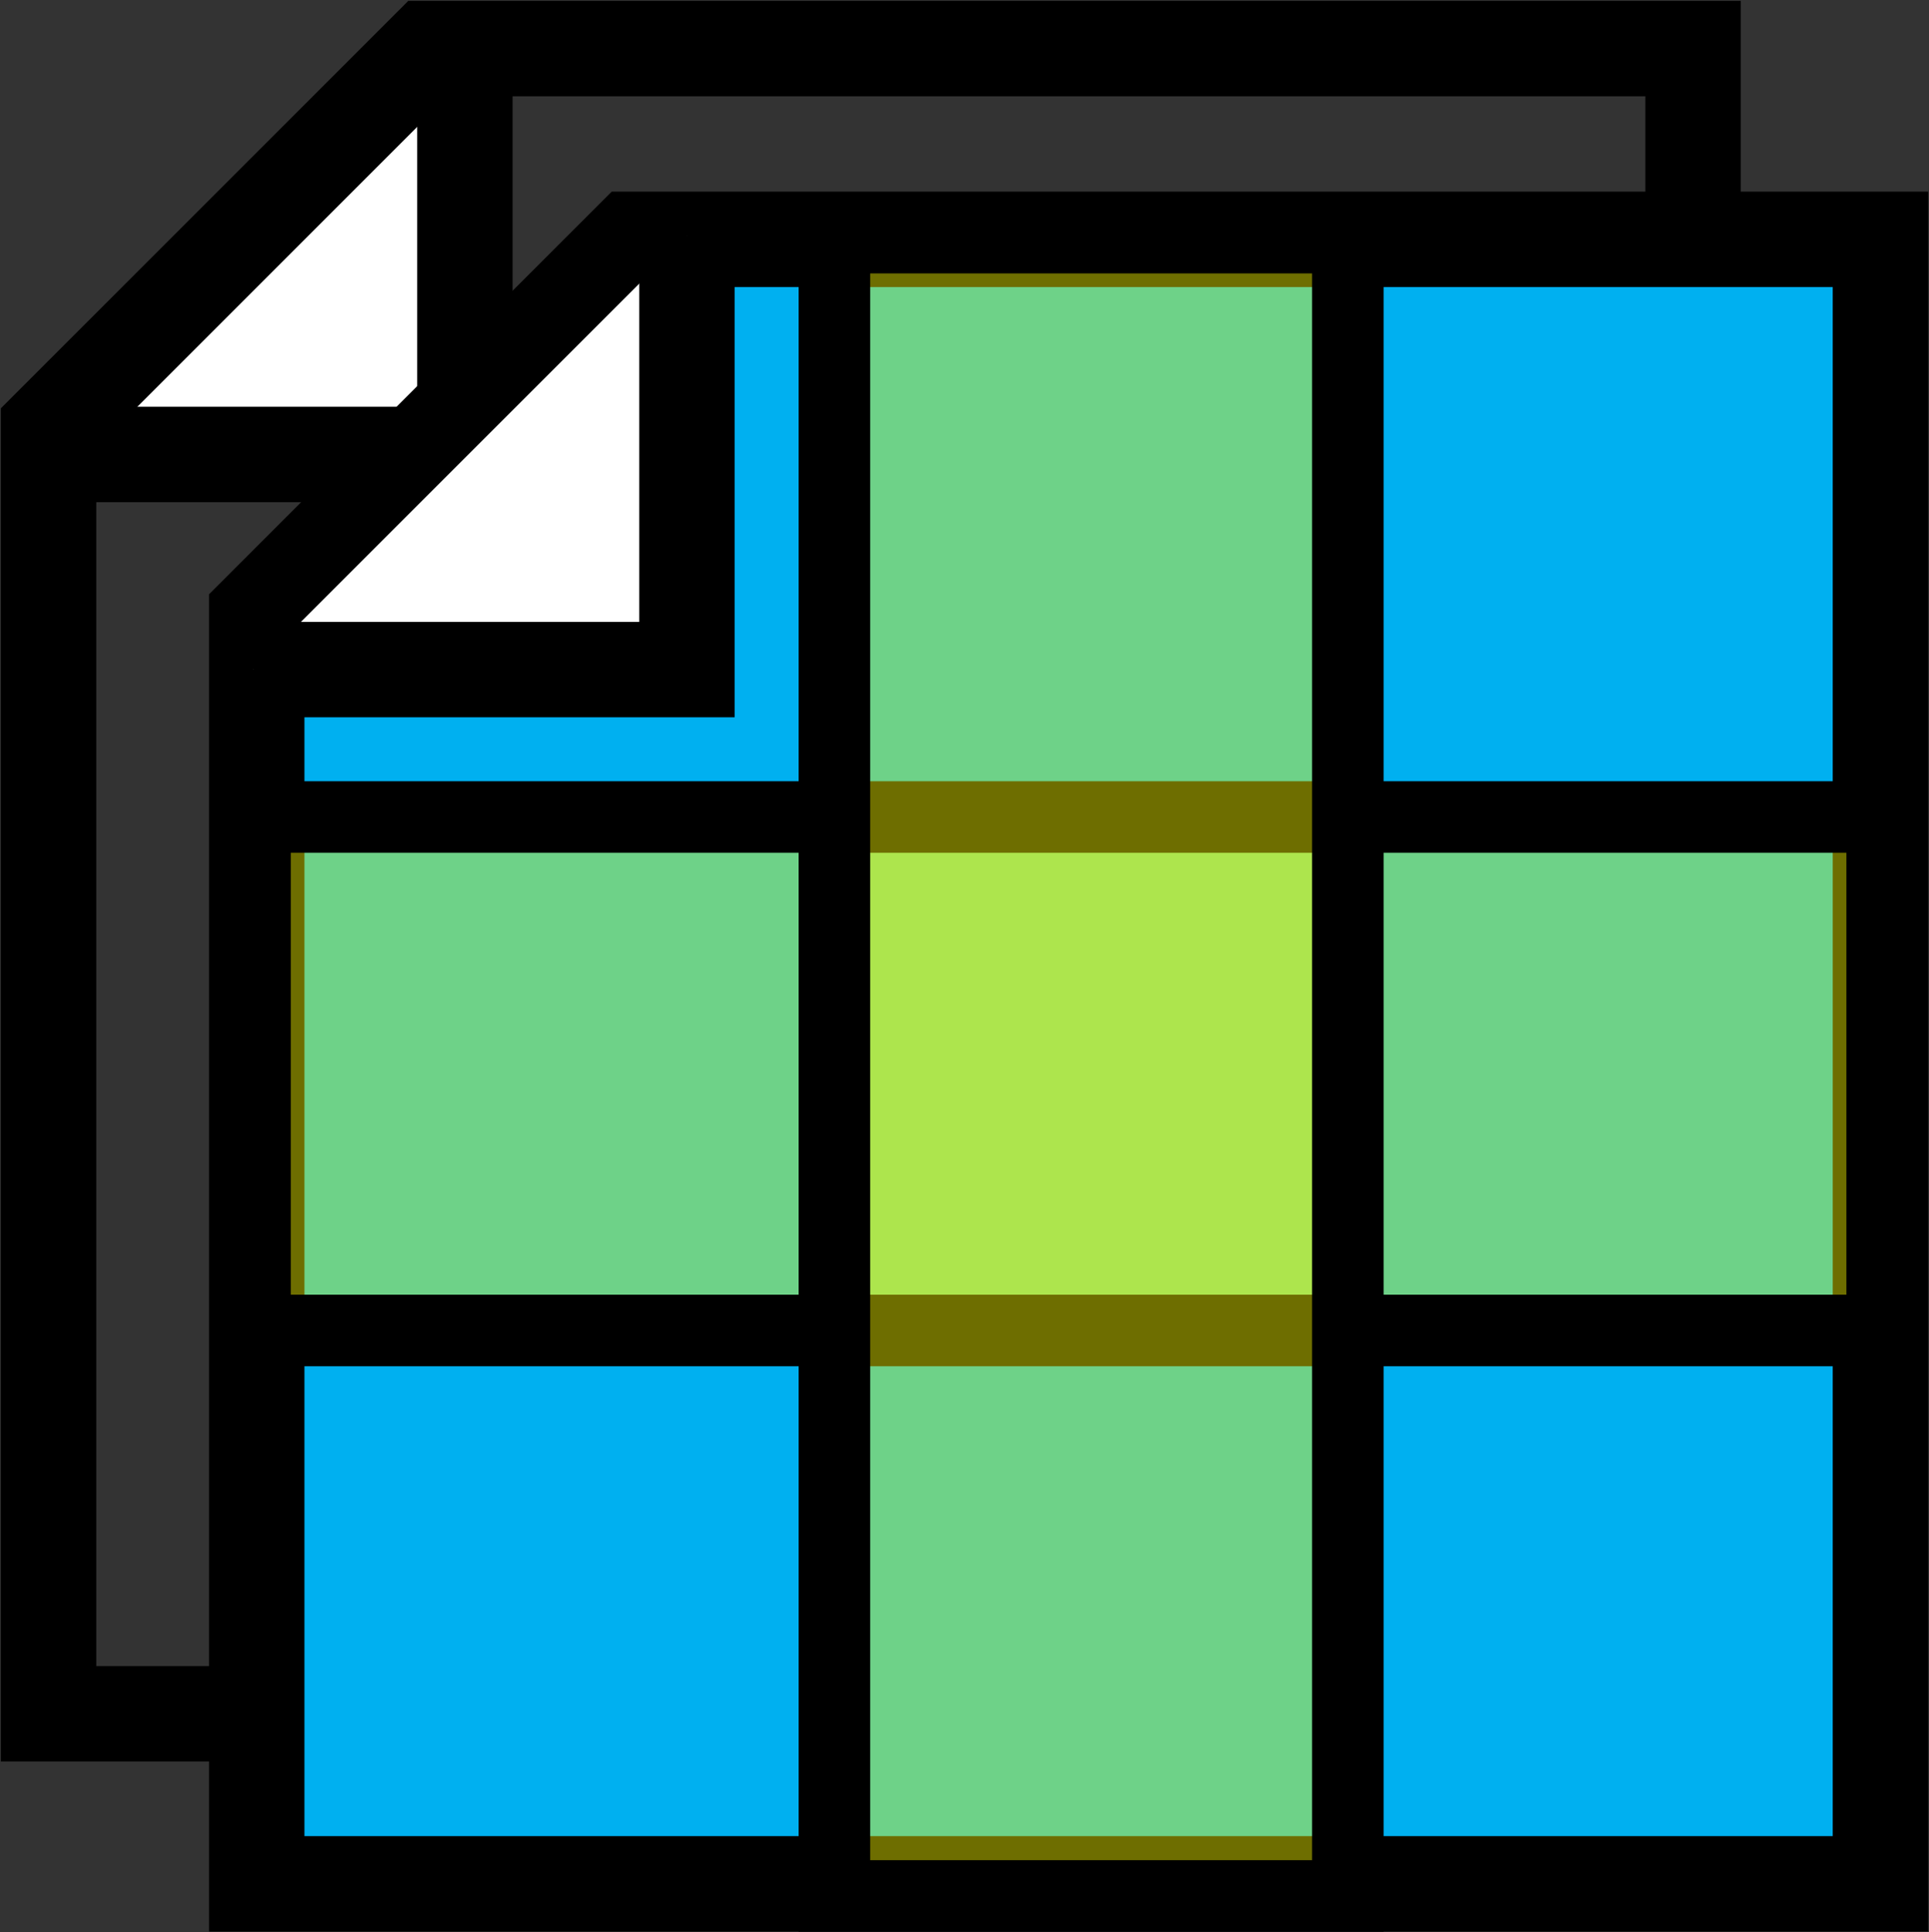 <svg width="556" height="557" xmlns="http://www.w3.org/2000/svg" xmlns:xlink="http://www.w3.org/1999/xlink" xml:space="preserve" overflow="hidden"><rect width="100%" height="100%" fill="#333333" stroke="none"/><defs><clipPath id="clip0"><rect x="7198" y="2604" width="556" height="557"/></clipPath></defs><g clip-path="url(#clip0)" transform="translate(-7198 -2604)"><path d="M7206 2735 7332 2735 7332 2609" stroke="#000000" stroke-width="27.5" stroke-miterlimit="8" fill="#FFFFFF" fill-rule="evenodd"/><path d="M0 0 364.62 0 474 109.38 474 480 0 480Z" stroke="#000000" stroke-width="27.5" stroke-miterlimit="8" fill="none" fill-rule="evenodd" transform="matrix(-1 0 0 1 7686 2618)"/><path d="M0 0 360.004 0 468 107.996 468 474 0 474Z" stroke="#000000" stroke-width="27.5" stroke-miterlimit="8" fill="#00B0F0" fill-rule="evenodd" transform="matrix(-1 0 0 1 7740 2673)"/><rect x="7271.5" y="2839.5" width="469" height="148" stroke="#000000" stroke-width="20.625" stroke-miterlimit="8" fill="#FFFF00" fill-opacity="0.431"/><rect x="7438.5" y="2672.5" width="148" height="478" stroke="#000000" stroke-width="20.625" stroke-miterlimit="8" fill="#FFFF00" fill-opacity="0.431"/><path d="M7271 2797 7396 2797 7396 2672" stroke="#000000" stroke-width="27.5" stroke-miterlimit="8" fill="#FFFFFF" fill-rule="evenodd"/></g></svg>